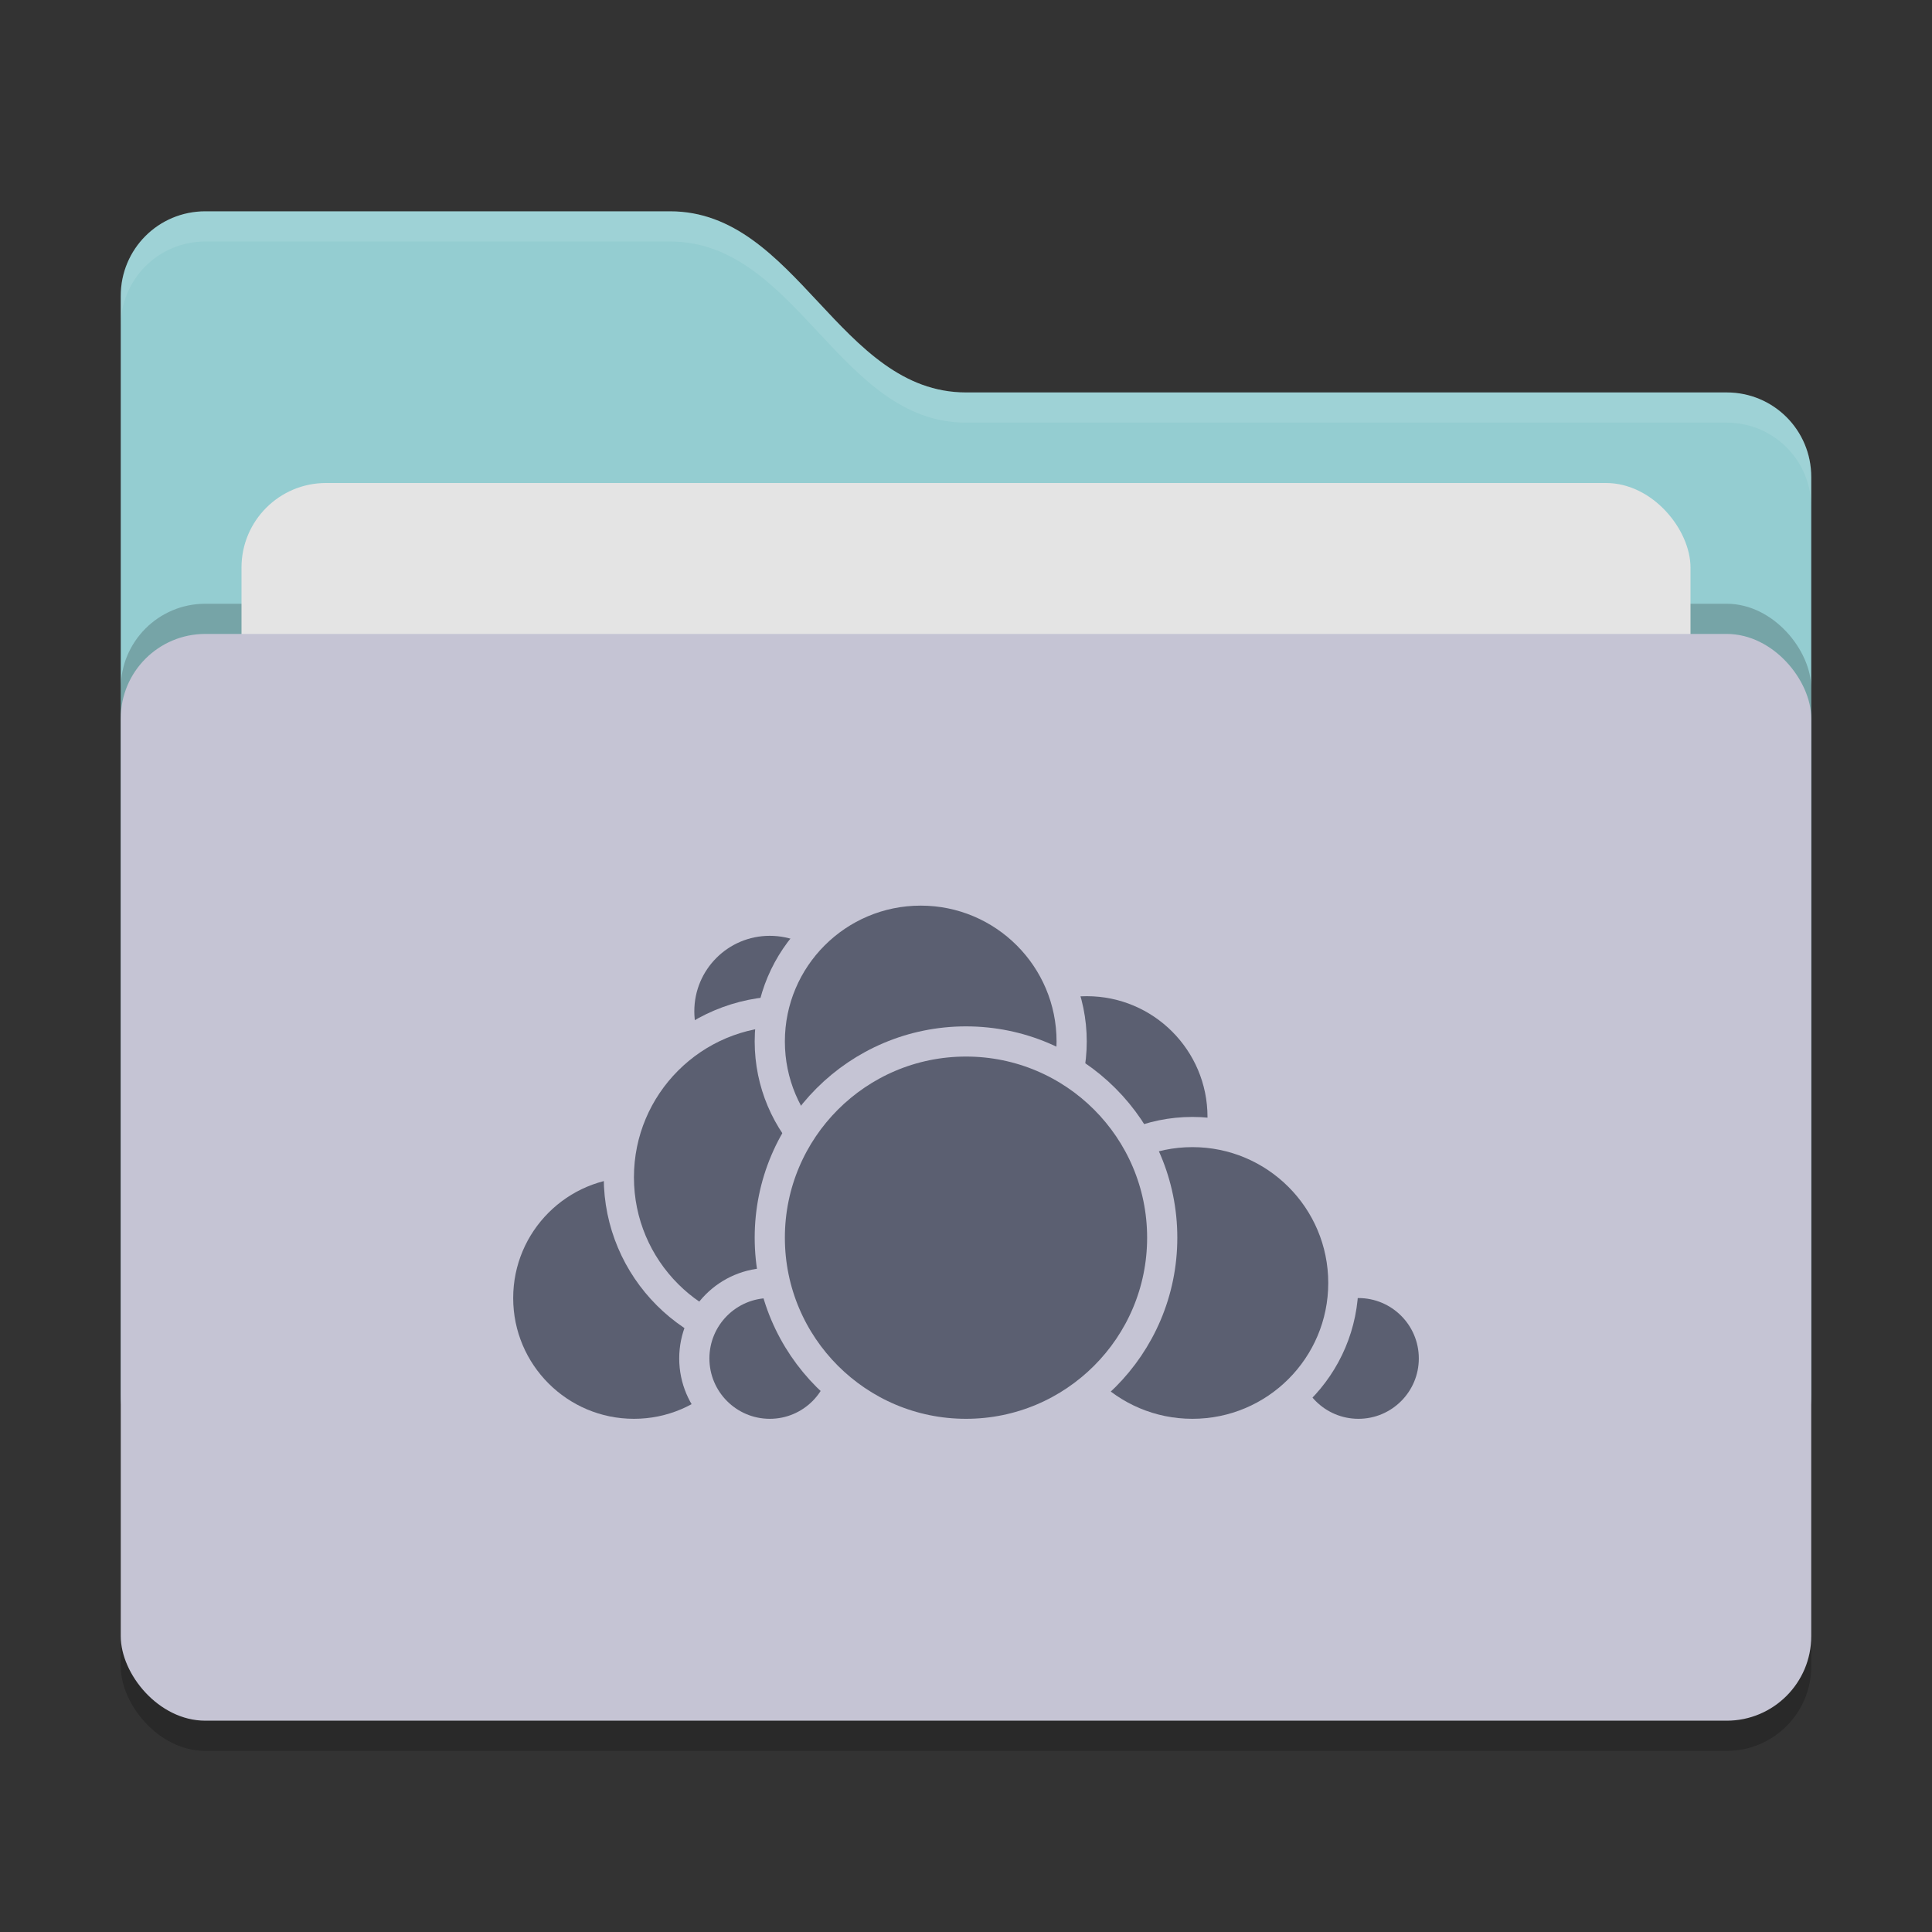 <svg xmlns="http://www.w3.org/2000/svg" width="64" height="64" version="1">
 <rect width="100%" height="100%" fill="#333333" stroke="none"/>
 <rect style="opacity:0.2" width="56" height="36" x="4" y="22" rx="2.8" ry="2.8"/>
 <path style="fill:#94cdd1" d="M 4,46.2 C 4,47.751 5.249,49 6.8,49 H 57.2 C 58.751,49 60,47.751 60,46.2 V 15.8 C 60,14.249 58.751,13 57.2,13 H 32 C 27.8,13 26.4,7 22.2,7 H 6.8 C 5.249,7 4,8.249 4,9.8"/>
 <rect style="opacity:0.2" width="56" height="36" x="4" y="20" rx="2.8" ry="2.8"/>
 <rect style="fill:#e4e4e4" width="48" height="22" x="8" y="16" rx="2.8" ry="2.8"/>
 <rect style="fill:#c5c4d4" width="56" height="36" x="4" y="21" rx="2.8" ry="2.8"/>
 <path style="opacity:0.1;fill:#ffffff" d="M 6.801,7 C 5.25,7 4,8.25 4,9.801 V 10.801 C 4,9.25 5.25,8 6.801,8 H 22.199 C 26.399,8 27.8,14 32,14 H 57.199 C 58.75,14 60,15.25 60,16.801 V 15.801 C 60,14.25 58.75,13 57.199,13 H 32 C 27.8,13 26.399,7 22.199,7 Z"/>
 <g>
  <circle style="fill:#5b5f71;stroke:#c5c4d4;stroke-linecap:round;stroke-linejoin:round" cx="36" cy="37" r="4.5"/>
  <circle style="fill:#5b5f71;stroke:#c5c4d4;stroke-linecap:round;stroke-linejoin:round" cx="45" cy="45" r="2.5"/>
  <circle style="fill:#5b5f71;stroke:#c5c4d4;stroke-linecap:round;stroke-linejoin:round" cx="39.5" cy="42.5" r="5"/>
  <circle style="fill:#5b5f71;stroke:#c5c4d4;stroke-linecap:round;stroke-linejoin:round" cx="21" cy="43" r="4.5"/>
  <circle style="fill:#5b5f71;stroke:#c5c4d4;stroke-linecap:round;stroke-linejoin:round" cx="25.5" cy="33.5" r="3"/>
  <circle style="fill:#5b5f71;stroke:#c5c4d4;stroke-linecap:round;stroke-linejoin:round" cx="26" cy="39" r="5.5"/>
  <circle style="fill:#5b5f71;stroke:#c5c4d4;stroke-linecap:round;stroke-linejoin:round" cx="25.5" cy="45" r="2.5"/>
  <circle style="fill:#5b5f71;stroke:#c5c4d4;stroke-linecap:round;stroke-linejoin:round" cx="30.5" cy="34.5" r="5"/>
  <circle style="fill:#5b5f71;stroke:#c5c4d4;stroke-linecap:round;stroke-linejoin:round" cx="32" cy="41" r="6.5"/>
 </g>
</svg>
